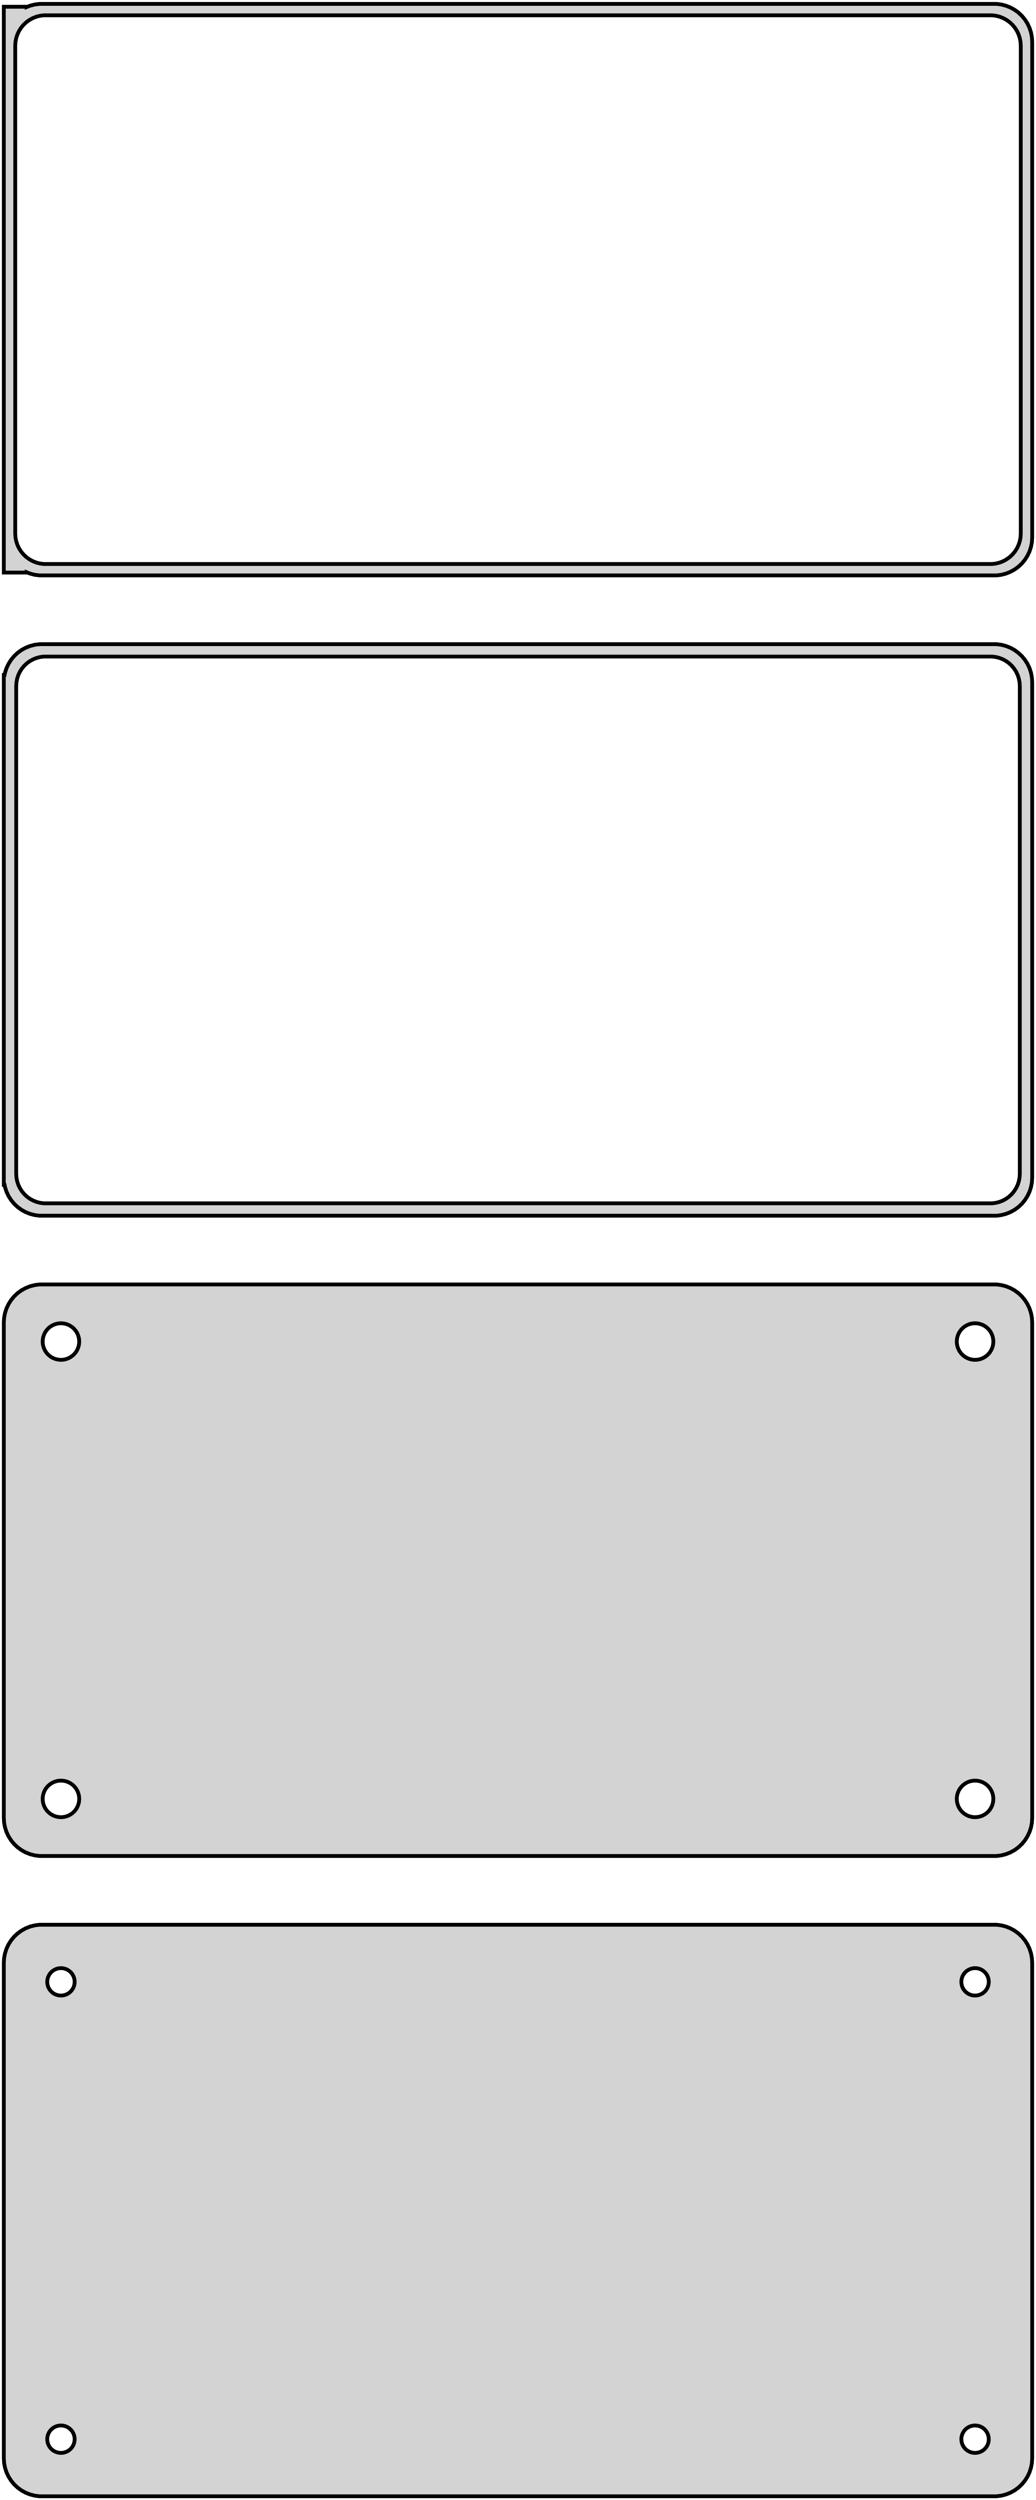 <?xml version="1.0" standalone="no"?>
<!DOCTYPE svg PUBLIC "-//W3C//DTD SVG 1.1//EN" "http://www.w3.org/Graphics/SVG/1.1/DTD/svg11.dtd">
<svg width="136mm" height="328mm" viewBox="-68 -542 136 328" xmlns="http://www.w3.org/2000/svg" version="1.1">
<title>OpenSCAD Model</title>
<path d="
M 63.437,-466.589 L 64.045,-466.745 L 64.629,-466.976 L 65.179,-467.278 L 65.687,-467.647 L 66.145,-468.077
 L 66.545,-468.561 L 66.882,-469.091 L 67.149,-469.659 L 67.343,-470.257 L 67.461,-470.873 L 67.5,-471.5
 L 67.5,-536.5 L 67.461,-537.127 L 67.343,-537.743 L 67.149,-538.341 L 66.882,-538.909 L 66.545,-539.439
 L 66.145,-539.923 L 65.687,-540.353 L 65.179,-540.722 L 64.629,-541.024 L 64.045,-541.255 L 63.437,-541.411
 L 62.814,-541.49 L -62.814,-541.49 L -63.437,-541.411 L -64.045,-541.255 L -64.5,-541.075 L -64.5,-541.115
 L -67.5,-541.115 L -67.5,-466.885 L -64.5,-466.885 L -64.5,-466.925 L -64.045,-466.745 L -63.437,-466.589
 L -62.814,-466.51 L 62.814,-466.51 z
M -62.251,-468.008 L -62.749,-468.071 L -63.236,-468.196 L -63.703,-468.381 L -64.143,-468.623 L -64.55,-468.918
 L -64.916,-469.262 L -65.236,-469.649 L -65.505,-470.073 L -65.719,-470.528 L -65.874,-471.005 L -65.969,-471.499
 L -66,-472 L -66,-536 L -65.969,-536.501 L -65.874,-536.995 L -65.719,-537.472 L -65.505,-537.927
 L -65.236,-538.351 L -64.916,-538.738 L -64.55,-539.082 L -64.143,-539.377 L -63.703,-539.619 L -63.236,-539.804
 L -62.749,-539.929 L -62.251,-539.992 L 62.251,-539.992 L 62.749,-539.929 L 63.236,-539.804 L 63.703,-539.619
 L 64.143,-539.377 L 64.55,-539.082 L 64.916,-538.738 L 65.236,-538.351 L 65.505,-537.927 L 65.719,-537.472
 L 65.874,-536.995 L 65.969,-536.501 L 66,-536 L 66,-472 L 65.969,-471.499 L 65.874,-471.005
 L 65.719,-470.528 L 65.505,-470.073 L 65.236,-469.649 L 64.916,-469.262 L 64.55,-468.918 L 64.143,-468.623
 L 63.703,-468.381 L 63.236,-468.196 L 62.749,-468.071 L 62.251,-468.008 z
M 63.437,-382.589 L 64.045,-382.745 L 64.629,-382.976 L 65.179,-383.278 L 65.687,-383.647 L 66.145,-384.077
 L 66.545,-384.561 L 66.882,-385.091 L 67.149,-385.659 L 67.343,-386.257 L 67.461,-386.873 L 67.5,-387.5
 L 67.5,-452.5 L 67.461,-453.127 L 67.343,-453.743 L 67.149,-454.341 L 66.882,-454.909 L 66.545,-455.439
 L 66.145,-455.923 L 65.687,-456.353 L 65.179,-456.722 L 64.629,-457.024 L 64.045,-457.255 L 63.437,-457.411
 L 62.814,-457.49 L -62.814,-457.49 L -63.437,-457.411 L -64.045,-457.255 L -64.629,-457.024 L -65.179,-456.722
 L -65.687,-456.353 L -66.145,-455.923 L -66.545,-455.439 L -66.882,-454.909 L -67.149,-454.341 L -67.343,-453.743
 L -67.4,-453.444 L -67.5,-453.444 L -67.5,-386.556 L -67.4,-386.556 L -67.343,-386.257 L -67.149,-385.659
 L -66.882,-385.091 L -66.545,-384.561 L -66.145,-384.077 L -65.687,-383.647 L -65.179,-383.278 L -64.629,-382.976
 L -64.045,-382.745 L -63.437,-382.589 L -62.814,-382.51 L 62.814,-382.51 z
M -62.243,-384.135 L -62.726,-384.196 L -63.197,-384.317 L -63.649,-384.496 L -64.075,-384.73 L -64.469,-385.016
 L -64.823,-385.349 L -65.133,-385.724 L -65.394,-386.134 L -65.601,-386.574 L -65.751,-387.037 L -65.842,-387.515
 L -65.873,-388 L -65.873,-452 L -65.842,-452.485 L -65.751,-452.963 L -65.601,-453.426 L -65.394,-453.866
 L -65.133,-454.276 L -64.823,-454.651 L -64.469,-454.984 L -64.075,-455.27 L -63.649,-455.504 L -63.197,-455.683
 L -62.726,-455.804 L -62.243,-455.865 L 62.243,-455.865 L 62.726,-455.804 L 63.197,-455.683 L 63.649,-455.504
 L 64.075,-455.27 L 64.469,-454.984 L 64.823,-454.651 L 65.133,-454.276 L 65.394,-453.866 L 65.601,-453.426
 L 65.751,-452.963 L 65.842,-452.485 L 65.873,-452 L 65.873,-388 L 65.842,-387.515 L 65.751,-387.037
 L 65.601,-386.574 L 65.394,-386.134 L 65.133,-385.724 L 64.823,-385.349 L 64.469,-385.016 L 64.075,-384.73
 L 63.649,-384.496 L 63.197,-384.317 L 62.726,-384.196 L 62.243,-384.135 z
M 63.437,-298.589 L 64.045,-298.745 L 64.629,-298.976 L 65.179,-299.278 L 65.687,-299.647 L 66.145,-300.077
 L 66.545,-300.561 L 66.882,-301.091 L 67.149,-301.659 L 67.343,-302.257 L 67.461,-302.873 L 67.5,-303.5
 L 67.5,-368.5 L 67.461,-369.127 L 67.343,-369.743 L 67.149,-370.341 L 66.882,-370.909 L 66.545,-371.439
 L 66.145,-371.923 L 65.687,-372.353 L 65.179,-372.722 L 64.629,-373.024 L 64.045,-373.255 L 63.437,-373.411
 L 62.814,-373.49 L -62.814,-373.49 L -63.437,-373.411 L -64.045,-373.255 L -64.629,-373.024 L -65.179,-372.722
 L -65.687,-372.353 L -66.145,-371.923 L -66.545,-371.439 L -66.882,-370.909 L -67.149,-370.341 L -67.343,-369.743
 L -67.461,-369.127 L -67.5,-368.5 L -67.5,-303.5 L -67.461,-302.873 L -67.343,-302.257 L -67.149,-301.659
 L -66.882,-301.091 L -66.545,-300.561 L -66.145,-300.077 L -65.687,-299.647 L -65.179,-299.278 L -64.629,-298.976
 L -64.045,-298.745 L -63.437,-298.589 L -62.814,-298.51 L 62.814,-298.51 z
M 59.849,-363.605 L 59.55,-363.643 L 59.258,-363.717 L 58.978,-363.828 L 58.714,-363.974 L 58.47,-364.151
 L 58.251,-364.357 L 58.058,-364.589 L 57.897,-364.844 L 57.769,-365.117 L 57.675,-365.403 L 57.619,-365.699
 L 57.6,-366 L 57.619,-366.301 L 57.675,-366.597 L 57.769,-366.883 L 57.897,-367.156 L 58.058,-367.411
 L 58.251,-367.643 L 58.47,-367.849 L 58.714,-368.026 L 58.978,-368.172 L 59.258,-368.283 L 59.55,-368.357
 L 59.849,-368.395 L 60.151,-368.395 L 60.45,-368.357 L 60.742,-368.283 L 61.022,-368.172 L 61.286,-368.026
 L 61.53,-367.849 L 61.749,-367.643 L 61.942,-367.411 L 62.103,-367.156 L 62.231,-366.883 L 62.325,-366.597
 L 62.381,-366.301 L 62.4,-366 L 62.381,-365.699 L 62.325,-365.403 L 62.231,-365.117 L 62.103,-364.844
 L 61.942,-364.589 L 61.749,-364.357 L 61.53,-364.151 L 61.286,-363.974 L 61.022,-363.828 L 60.742,-363.717
 L 60.45,-363.643 L 60.151,-363.605 z
M -60.151,-363.605 L -60.45,-363.643 L -60.742,-363.717 L -61.022,-363.828 L -61.286,-363.974 L -61.53,-364.151
 L -61.749,-364.357 L -61.942,-364.589 L -62.103,-364.844 L -62.231,-365.117 L -62.325,-365.403 L -62.381,-365.699
 L -62.4,-366 L -62.381,-366.301 L -62.325,-366.597 L -62.231,-366.883 L -62.103,-367.156 L -61.942,-367.411
 L -61.749,-367.643 L -61.53,-367.849 L -61.286,-368.026 L -61.022,-368.172 L -60.742,-368.283 L -60.45,-368.357
 L -60.151,-368.395 L -59.849,-368.395 L -59.55,-368.357 L -59.258,-368.283 L -58.978,-368.172 L -58.714,-368.026
 L -58.47,-367.849 L -58.251,-367.643 L -58.058,-367.411 L -57.897,-367.156 L -57.769,-366.883 L -57.675,-366.597
 L -57.619,-366.301 L -57.6,-366 L -57.619,-365.699 L -57.675,-365.403 L -57.769,-365.117 L -57.897,-364.844
 L -58.058,-364.589 L -58.251,-364.357 L -58.47,-364.151 L -58.714,-363.974 L -58.978,-363.828 L -59.258,-363.717
 L -59.55,-363.643 L -59.849,-363.605 z
M 59.849,-303.605 L 59.55,-303.643 L 59.258,-303.717 L 58.978,-303.828 L 58.714,-303.974 L 58.47,-304.151
 L 58.251,-304.357 L 58.058,-304.589 L 57.897,-304.844 L 57.769,-305.117 L 57.675,-305.403 L 57.619,-305.699
 L 57.6,-306 L 57.619,-306.301 L 57.675,-306.597 L 57.769,-306.883 L 57.897,-307.156 L 58.058,-307.411
 L 58.251,-307.643 L 58.47,-307.849 L 58.714,-308.026 L 58.978,-308.172 L 59.258,-308.283 L 59.55,-308.357
 L 59.849,-308.395 L 60.151,-308.395 L 60.45,-308.357 L 60.742,-308.283 L 61.022,-308.172 L 61.286,-308.026
 L 61.53,-307.849 L 61.749,-307.643 L 61.942,-307.411 L 62.103,-307.156 L 62.231,-306.883 L 62.325,-306.597
 L 62.381,-306.301 L 62.4,-306 L 62.381,-305.699 L 62.325,-305.403 L 62.231,-305.117 L 62.103,-304.844
 L 61.942,-304.589 L 61.749,-304.357 L 61.53,-304.151 L 61.286,-303.974 L 61.022,-303.828 L 60.742,-303.717
 L 60.45,-303.643 L 60.151,-303.605 z
M -60.151,-303.605 L -60.45,-303.643 L -60.742,-303.717 L -61.022,-303.828 L -61.286,-303.974 L -61.53,-304.151
 L -61.749,-304.357 L -61.942,-304.589 L -62.103,-304.844 L -62.231,-305.117 L -62.325,-305.403 L -62.381,-305.699
 L -62.4,-306 L -62.381,-306.301 L -62.325,-306.597 L -62.231,-306.883 L -62.103,-307.156 L -61.942,-307.411
 L -61.749,-307.643 L -61.53,-307.849 L -61.286,-308.026 L -61.022,-308.172 L -60.742,-308.283 L -60.45,-308.357
 L -60.151,-308.395 L -59.849,-308.395 L -59.55,-308.357 L -59.258,-308.283 L -58.978,-308.172 L -58.714,-308.026
 L -58.47,-307.849 L -58.251,-307.643 L -58.058,-307.411 L -57.897,-307.156 L -57.769,-306.883 L -57.675,-306.597
 L -57.619,-306.301 L -57.6,-306 L -57.619,-305.699 L -57.675,-305.403 L -57.769,-305.117 L -57.897,-304.844
 L -58.058,-304.589 L -58.251,-304.357 L -58.47,-304.151 L -58.714,-303.974 L -58.978,-303.828 L -59.258,-303.717
 L -59.55,-303.643 L -59.849,-303.605 z
M 63.437,-214.589 L 64.045,-214.745 L 64.629,-214.976 L 65.179,-215.278 L 65.687,-215.647 L 66.145,-216.077
 L 66.545,-216.561 L 66.882,-217.091 L 67.149,-217.659 L 67.343,-218.257 L 67.461,-218.873 L 67.5,-219.5
 L 67.5,-284.5 L 67.461,-285.127 L 67.343,-285.743 L 67.149,-286.341 L 66.882,-286.909 L 66.545,-287.439
 L 66.145,-287.923 L 65.687,-288.353 L 65.179,-288.722 L 64.629,-289.024 L 64.045,-289.255 L 63.437,-289.411
 L 62.814,-289.49 L -62.814,-289.49 L -63.437,-289.411 L -64.045,-289.255 L -64.629,-289.024 L -65.179,-288.722
 L -65.687,-288.353 L -66.145,-287.923 L -66.545,-287.439 L -66.882,-286.909 L -67.149,-286.341 L -67.343,-285.743
 L -67.461,-285.127 L -67.5,-284.5 L -67.5,-219.5 L -67.461,-218.873 L -67.343,-218.257 L -67.149,-217.659
 L -66.882,-217.091 L -66.545,-216.561 L -66.145,-216.077 L -65.687,-215.647 L -65.179,-215.278 L -64.629,-214.976
 L -64.045,-214.745 L -63.437,-214.589 L -62.814,-214.51 L 62.814,-214.51 z
M 59.887,-280.204 L 59.663,-280.232 L 59.444,-280.288 L 59.234,-280.371 L 59.035,-280.48 L 58.853,-280.613
 L 58.688,-280.768 L 58.544,-280.942 L 58.423,-281.133 L 58.326,-281.337 L 58.257,-281.552 L 58.214,-281.774
 L 58.2,-282 L 58.214,-282.226 L 58.257,-282.448 L 58.326,-282.663 L 58.423,-282.867 L 58.544,-283.058
 L 58.688,-283.232 L 58.853,-283.387 L 59.035,-283.52 L 59.234,-283.629 L 59.444,-283.712 L 59.663,-283.768
 L 59.887,-283.796 L 60.113,-283.796 L 60.337,-283.768 L 60.556,-283.712 L 60.766,-283.629 L 60.965,-283.52
 L 61.147,-283.387 L 61.312,-283.232 L 61.456,-283.058 L 61.577,-282.867 L 61.674,-282.663 L 61.743,-282.448
 L 61.786,-282.226 L 61.8,-282 L 61.786,-281.774 L 61.743,-281.552 L 61.674,-281.337 L 61.577,-281.133
 L 61.456,-280.942 L 61.312,-280.768 L 61.147,-280.613 L 60.965,-280.48 L 60.766,-280.371 L 60.556,-280.288
 L 60.337,-280.232 L 60.113,-280.204 z
M -60.113,-280.204 L -60.337,-280.232 L -60.556,-280.288 L -60.766,-280.371 L -60.965,-280.48 L -61.147,-280.613
 L -61.312,-280.768 L -61.456,-280.942 L -61.577,-281.133 L -61.674,-281.337 L -61.743,-281.552 L -61.786,-281.774
 L -61.8,-282 L -61.786,-282.226 L -61.743,-282.448 L -61.674,-282.663 L -61.577,-282.867 L -61.456,-283.058
 L -61.312,-283.232 L -61.147,-283.387 L -60.965,-283.52 L -60.766,-283.629 L -60.556,-283.712 L -60.337,-283.768
 L -60.113,-283.796 L -59.887,-283.796 L -59.663,-283.768 L -59.444,-283.712 L -59.234,-283.629 L -59.035,-283.52
 L -58.853,-283.387 L -58.688,-283.232 L -58.544,-283.058 L -58.423,-282.867 L -58.326,-282.663 L -58.257,-282.448
 L -58.214,-282.226 L -58.2,-282 L -58.214,-281.774 L -58.257,-281.552 L -58.326,-281.337 L -58.423,-281.133
 L -58.544,-280.942 L -58.688,-280.768 L -58.853,-280.613 L -59.035,-280.48 L -59.234,-280.371 L -59.444,-280.288
 L -59.663,-280.232 L -59.887,-280.204 z
M -60.113,-220.204 L -60.337,-220.232 L -60.556,-220.288 L -60.766,-220.371 L -60.965,-220.48 L -61.147,-220.613
 L -61.312,-220.768 L -61.456,-220.942 L -61.577,-221.133 L -61.674,-221.337 L -61.743,-221.552 L -61.786,-221.774
 L -61.8,-222 L -61.786,-222.226 L -61.743,-222.448 L -61.674,-222.663 L -61.577,-222.867 L -61.456,-223.058
 L -61.312,-223.232 L -61.147,-223.387 L -60.965,-223.52 L -60.766,-223.629 L -60.556,-223.712 L -60.337,-223.768
 L -60.113,-223.796 L -59.887,-223.796 L -59.663,-223.768 L -59.444,-223.712 L -59.234,-223.629 L -59.035,-223.52
 L -58.853,-223.387 L -58.688,-223.232 L -58.544,-223.058 L -58.423,-222.867 L -58.326,-222.663 L -58.257,-222.448
 L -58.214,-222.226 L -58.2,-222 L -58.214,-221.774 L -58.257,-221.552 L -58.326,-221.337 L -58.423,-221.133
 L -58.544,-220.942 L -58.688,-220.768 L -58.853,-220.613 L -59.035,-220.48 L -59.234,-220.371 L -59.444,-220.288
 L -59.663,-220.232 L -59.887,-220.204 z
M 59.887,-220.204 L 59.663,-220.232 L 59.444,-220.288 L 59.234,-220.371 L 59.035,-220.48 L 58.853,-220.613
 L 58.688,-220.768 L 58.544,-220.942 L 58.423,-221.133 L 58.326,-221.337 L 58.257,-221.552 L 58.214,-221.774
 L 58.2,-222 L 58.214,-222.226 L 58.257,-222.448 L 58.326,-222.663 L 58.423,-222.867 L 58.544,-223.058
 L 58.688,-223.232 L 58.853,-223.387 L 59.035,-223.52 L 59.234,-223.629 L 59.444,-223.712 L 59.663,-223.768
 L 59.887,-223.796 L 60.113,-223.796 L 60.337,-223.768 L 60.556,-223.712 L 60.766,-223.629 L 60.965,-223.52
 L 61.147,-223.387 L 61.312,-223.232 L 61.456,-223.058 L 61.577,-222.867 L 61.674,-222.663 L 61.743,-222.448
 L 61.786,-222.226 L 61.8,-222 L 61.786,-221.774 L 61.743,-221.552 L 61.674,-221.337 L 61.577,-221.133
 L 61.456,-220.942 L 61.312,-220.768 L 61.147,-220.613 L 60.965,-220.48 L 60.766,-220.371 L 60.556,-220.288
 L 60.337,-220.232 L 60.113,-220.204 z
" stroke="black" fill="lightgray" stroke-width="0.5"/>
</svg>

